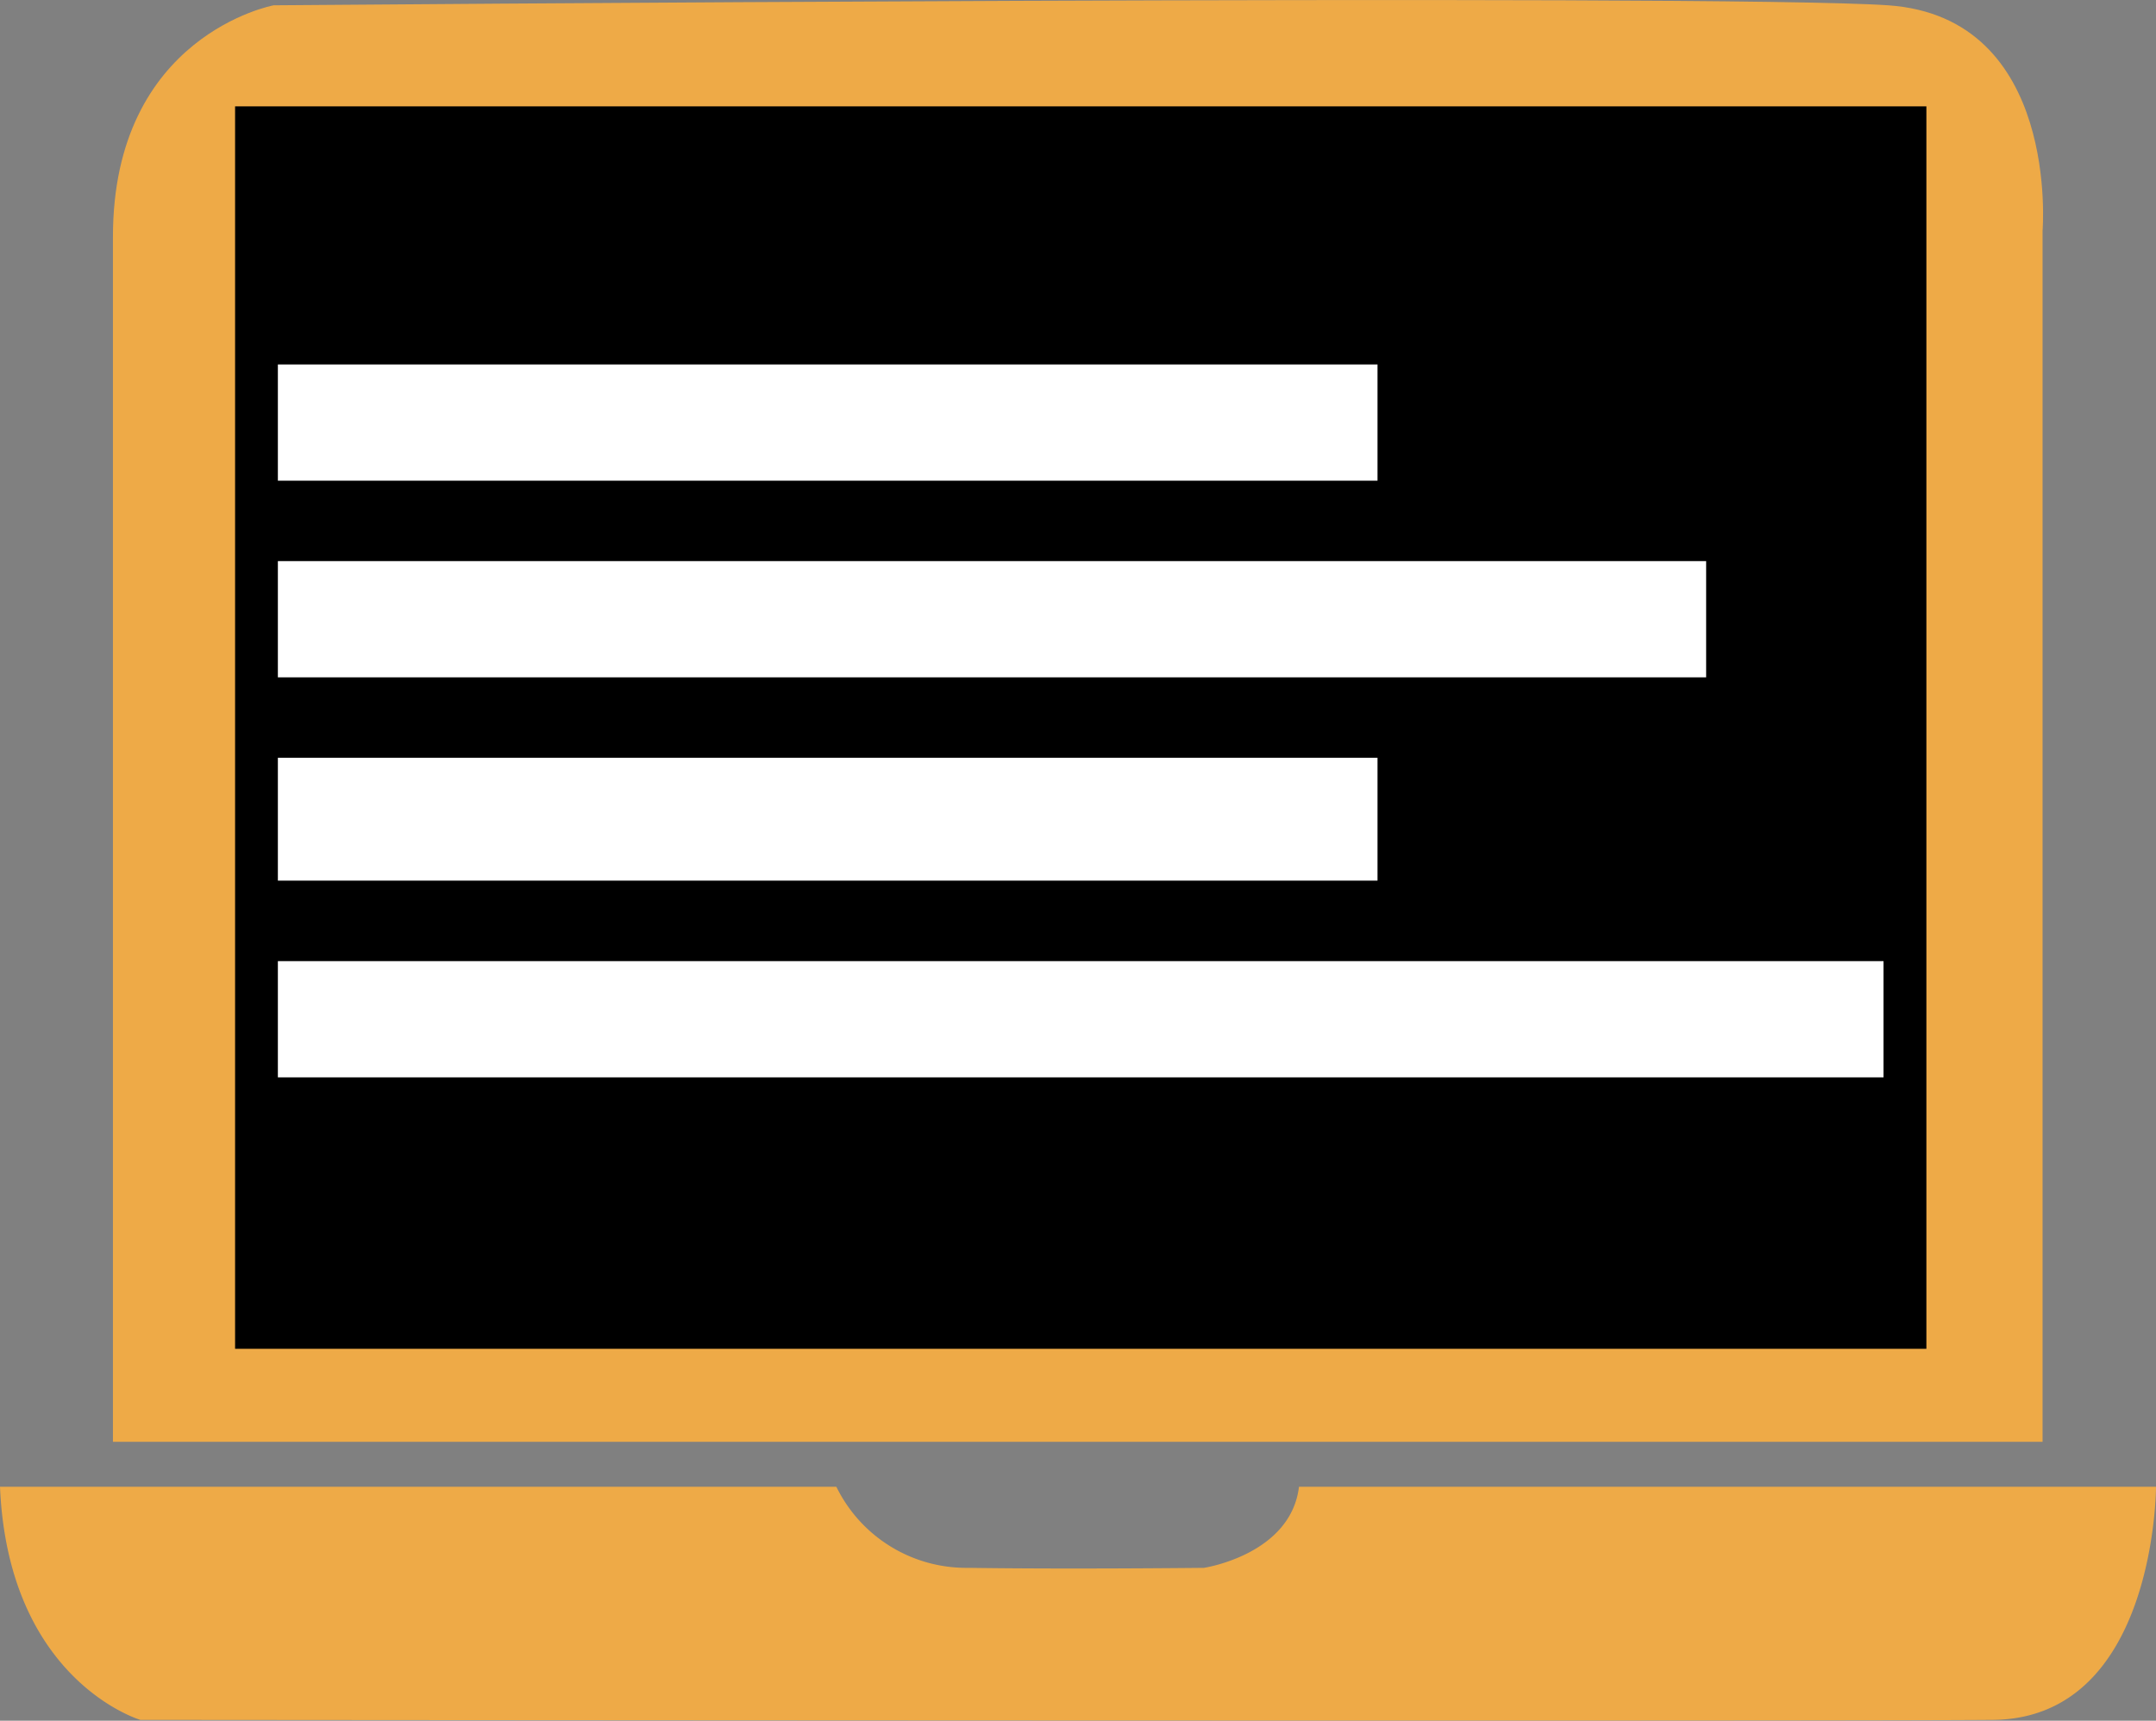 <svg id="web_dev" xmlns="http://www.w3.org/2000/svg" viewBox="0 0 260 207.55"><rect x="0" y="0" width="260" height="207.55" fill="#808080" stroke="none"/><defs><style>.cls-1{fill:#eeaa47;}.cls-2{fill:#fff;}</style></defs><title>web_dev</title><g id="web_dev-2" data-name="web_dev"><path id="lap_head" class="cls-1" d="M13.62,202.58h232.7V56.52s2.14-25.78-18.62-27.21S33,29.31,33,29.31,13.62,32.89,13.62,57.23Z" transform="translate(0 -28.67)"/><rect id="black_screen" x="28.35" y="12.83" width="203.96" height="149.86"/><path id="lap_bottom" class="cls-1" d="M0,208H100.86a17.43,17.43,0,0,0,15.94,9.78c12,.18,28.39,0,28.39,0s10.46-1.57,11.46-9.78H260s0,27.94-19.67,28.12-223.4,0-223.4,0S1,231.43,0,208Z" transform="translate(0 -28.67)"/><rect id="line1" class="cls-2" x="33.51" y="43.96" width="132.61" height="14.02"/><rect id="line2" class="cls-2" x="33.51" y="67.68" width="172.24" height="14.02"/><rect id="line3" class="cls-2" x="33.51" y="91.4" width="132.61" height="14.82"/><rect id="line4" class="cls-2" x="33.51" y="115.93" width="193.63" height="14.02"/></g></svg>